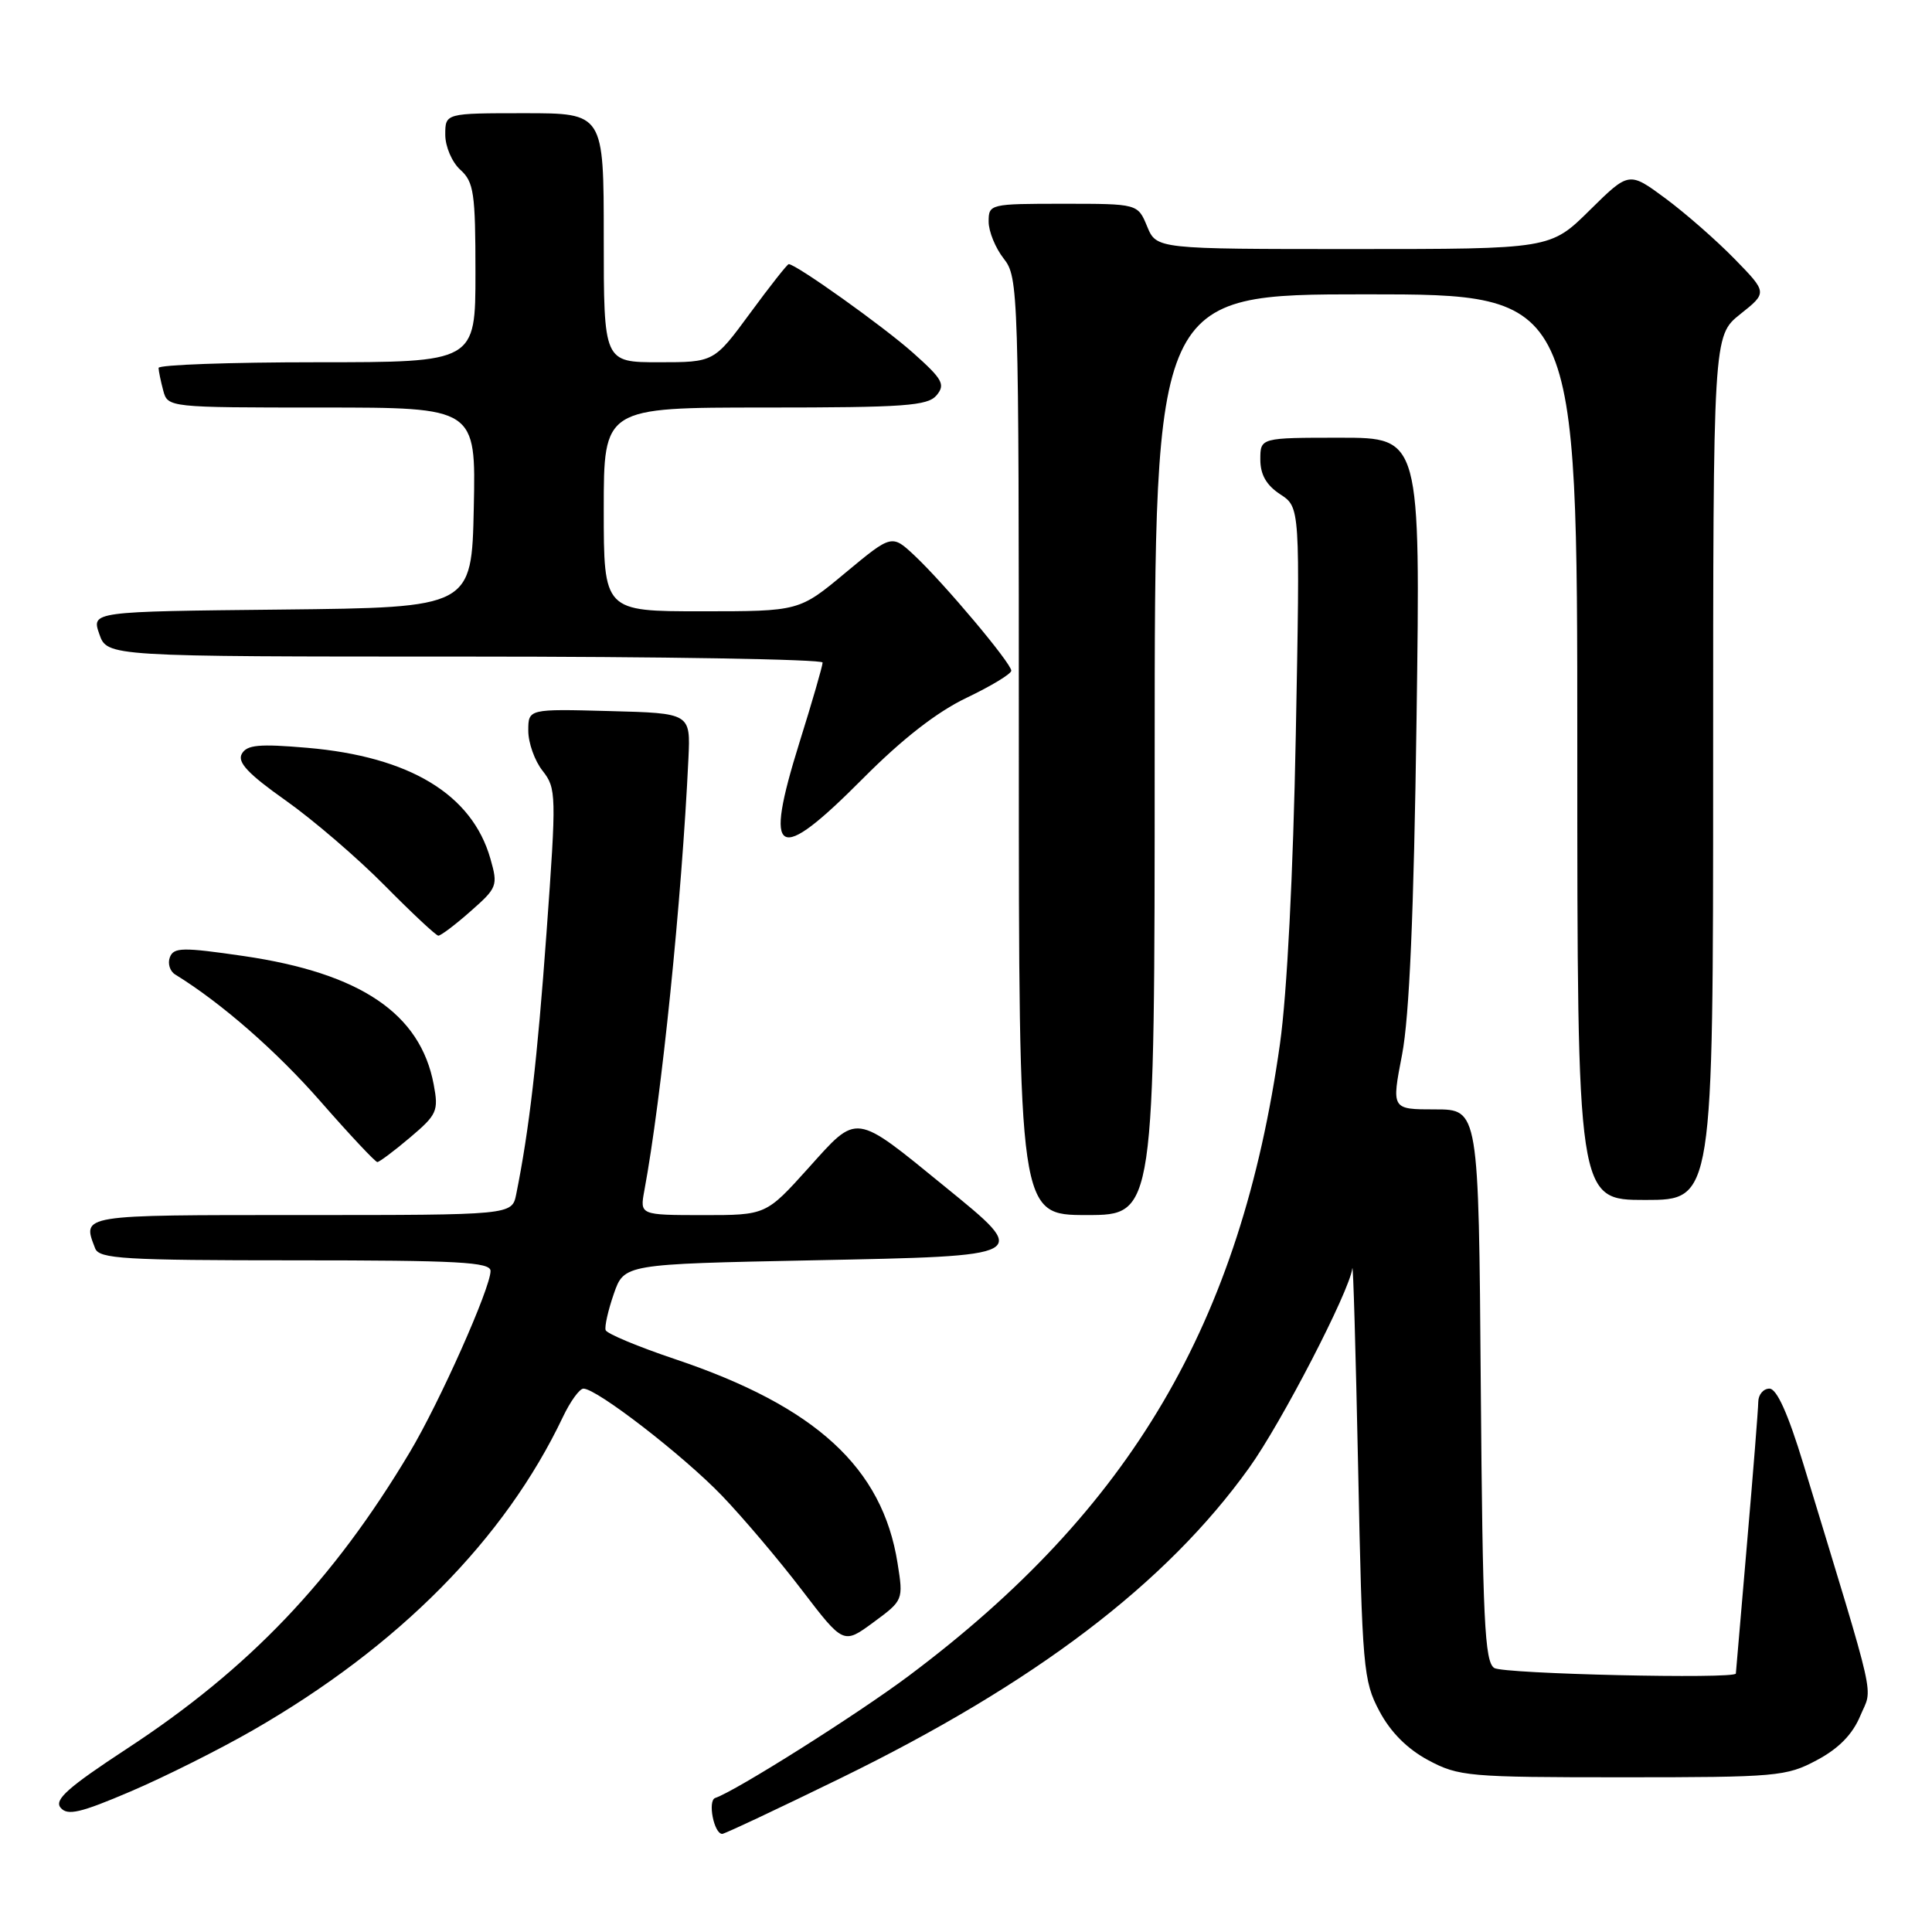 <?xml version="1.0" encoding="UTF-8" standalone="no"?>
<!DOCTYPE svg PUBLIC "-//W3C//DTD SVG 1.1//EN" "http://www.w3.org/Graphics/SVG/1.1/DTD/svg11.dtd" >
<svg xmlns="http://www.w3.org/2000/svg" xmlns:xlink="http://www.w3.org/1999/xlink" version="1.1" viewBox="0 0 256 256">
 <g >
 <path fill="currentColor"
d=" M 111.38 235.62 C 137.15 223.03 154.52 209.84 165.52 194.49 C 169.80 188.53 178.82 171.09 179.19 168.07 C 179.30 167.21 179.64 179.10 179.96 194.50 C 180.50 221.04 180.64 222.72 182.78 226.74 C 184.26 229.53 186.47 231.74 189.26 233.24 C 193.29 235.39 194.58 235.50 215.00 235.50 C 235.43 235.50 236.71 235.39 240.74 233.23 C 243.64 231.69 245.47 229.82 246.50 227.35 C 248.15 223.39 248.88 226.62 238.96 194.00 C 236.92 187.30 235.43 184.00 234.46 184.00 C 233.66 184.00 232.99 184.79 232.98 185.75 C 232.97 186.71 232.30 195.15 231.49 204.50 C 230.69 213.85 230.02 221.61 230.01 221.75 C 229.97 222.51 199.25 221.81 198.00 221.02 C 196.72 220.21 196.46 214.71 196.21 183.54 C 195.93 147.00 195.93 147.00 190.15 147.00 C 184.38 147.00 184.38 147.00 185.78 139.75 C 186.75 134.71 187.34 121.12 187.70 95.25 C 188.22 58.00 188.22 58.00 177.61 58.00 C 167.00 58.00 167.00 58.00 167.00 60.88 C 167.00 62.90 167.80 64.29 169.64 65.50 C 172.27 67.22 172.27 67.22 171.70 97.36 C 171.35 115.78 170.54 131.71 169.60 138.33 C 164.40 175.30 149.89 199.99 120.40 222.07 C 113.60 227.16 97.47 237.34 94.77 238.24 C 93.74 238.59 94.60 243.00 95.70 243.00 C 96.01 243.00 103.07 239.68 111.38 235.62 Z  M 33.50 229.27 C 52.83 218.16 66.89 203.95 74.59 187.75 C 75.57 185.69 76.79 184.00 77.31 184.00 C 79.08 184.00 90.50 192.83 95.64 198.16 C 98.46 201.10 103.24 206.74 106.26 210.70 C 111.76 217.89 111.76 217.89 115.73 214.97 C 119.69 212.05 119.71 212.02 118.93 207.12 C 116.93 194.47 108.09 186.36 89.47 180.10 C 84.56 178.45 80.41 176.72 80.25 176.25 C 80.09 175.78 80.58 173.62 81.33 171.45 C 82.70 167.50 82.70 167.50 107.60 167.00 C 136.82 166.41 136.61 166.53 125.21 157.24 C 113.09 147.36 113.70 147.45 107.12 154.77 C 101.50 161.01 101.50 161.01 93.14 161.01 C 84.78 161.00 84.78 161.00 85.38 157.75 C 87.65 145.55 90.34 119.22 91.22 100.50 C 91.50 94.50 91.50 94.50 80.75 94.22 C 70.00 93.93 70.00 93.93 70.00 96.83 C 70.00 98.43 70.85 100.82 71.90 102.14 C 73.72 104.46 73.74 105.28 72.42 123.53 C 71.19 140.49 70.12 149.72 68.40 158.25 C 67.84 161.00 67.84 161.00 39.92 161.00 C 10.43 161.00 10.88 160.93 12.61 165.42 C 13.14 166.80 16.42 167.00 39.11 167.00 C 60.73 167.00 65.00 167.23 65.00 168.41 C 65.00 170.66 58.25 185.82 54.29 192.44 C 44.15 209.42 33.00 221.12 16.82 231.71 C 9.00 236.84 7.15 238.48 8.03 239.53 C 8.93 240.62 10.64 240.23 17.32 237.37 C 21.82 235.45 29.10 231.80 33.50 229.27 Z  M 153.00 100.00 C 153.00 39.00 153.00 39.00 181.00 39.00 C 209.00 39.00 209.00 39.00 209.00 99.00 C 209.00 159.00 209.00 159.00 218.00 159.00 C 227.00 159.00 227.00 159.00 227.00 101.75 C 227.00 44.50 227.00 44.50 230.59 41.63 C 234.19 38.77 234.19 38.77 229.84 34.31 C 227.45 31.86 223.33 28.25 220.67 26.28 C 215.85 22.72 215.85 22.72 210.64 27.86 C 205.44 33.00 205.44 33.00 179.34 33.00 C 153.24 33.00 153.24 33.00 152.00 30.00 C 150.76 27.00 150.76 27.00 140.88 27.00 C 131.16 27.00 131.00 27.04 131.00 29.37 C 131.00 30.67 131.90 32.87 133.00 34.27 C 134.95 36.75 135.00 38.33 135.00 98.91 C 135.00 161.00 135.00 161.00 144.00 161.00 C 153.00 161.00 153.00 161.00 153.00 100.00 Z  M 54.34 150.72 C 57.91 147.70 58.13 147.21 57.47 143.71 C 55.71 134.31 47.79 128.95 32.29 126.68 C 24.19 125.50 23.02 125.52 22.51 126.84 C 22.19 127.66 22.51 128.70 23.22 129.13 C 29.34 132.90 36.64 139.28 42.50 145.98 C 46.35 150.38 49.73 153.98 50.00 153.98 C 50.27 153.97 52.23 152.51 54.34 150.72 Z  M 62.35 120.75 C 65.90 117.63 66.00 117.35 64.98 113.78 C 62.55 105.26 54.29 100.26 40.73 99.09 C 34.33 98.54 32.71 98.69 32.04 99.89 C 31.42 101.00 32.88 102.55 37.86 106.07 C 41.51 108.65 47.42 113.73 51.00 117.36 C 54.58 120.98 57.76 123.96 58.08 123.98 C 58.40 123.99 60.33 122.54 62.35 120.75 Z  M 114.36 103.14 C 119.56 97.91 124.14 94.34 128.08 92.46 C 131.34 90.90 134.00 89.29 134.00 88.87 C 134.00 87.88 125.15 77.35 121.21 73.64 C 118.17 70.79 118.17 70.79 112.03 75.89 C 105.90 81.00 105.90 81.00 92.95 81.00 C 80.00 81.00 80.00 81.00 80.00 67.50 C 80.00 54.00 80.00 54.00 101.38 54.00 C 119.92 54.00 122.93 53.78 124.11 52.37 C 125.29 50.94 124.90 50.24 120.98 46.75 C 117.07 43.26 105.48 35.00 104.51 35.00 C 104.32 35.00 102.01 37.93 99.39 41.50 C 94.61 48.00 94.61 48.00 87.31 48.00 C 80.00 48.00 80.00 48.00 80.00 31.50 C 80.00 15.00 80.00 15.00 69.50 15.00 C 59.00 15.00 59.00 15.00 59.00 17.85 C 59.00 19.42 59.89 21.50 61.00 22.50 C 62.79 24.12 63.00 25.58 63.00 36.15 C 63.00 48.00 63.00 48.00 42.00 48.00 C 30.45 48.00 21.01 48.34 21.01 48.75 C 21.02 49.16 21.30 50.51 21.63 51.75 C 22.23 53.99 22.32 54.00 42.65 54.00 C 63.06 54.00 63.06 54.00 62.78 67.25 C 62.50 80.50 62.50 80.50 37.31 80.77 C 12.12 81.03 12.12 81.03 13.16 84.02 C 14.20 87.00 14.20 87.00 61.60 87.00 C 87.67 87.00 109.00 87.36 109.00 87.79 C 109.00 88.22 107.62 93.00 105.93 98.39 C 101.15 113.71 102.88 114.69 114.36 103.14 Z "/>
</g>
</svg>
